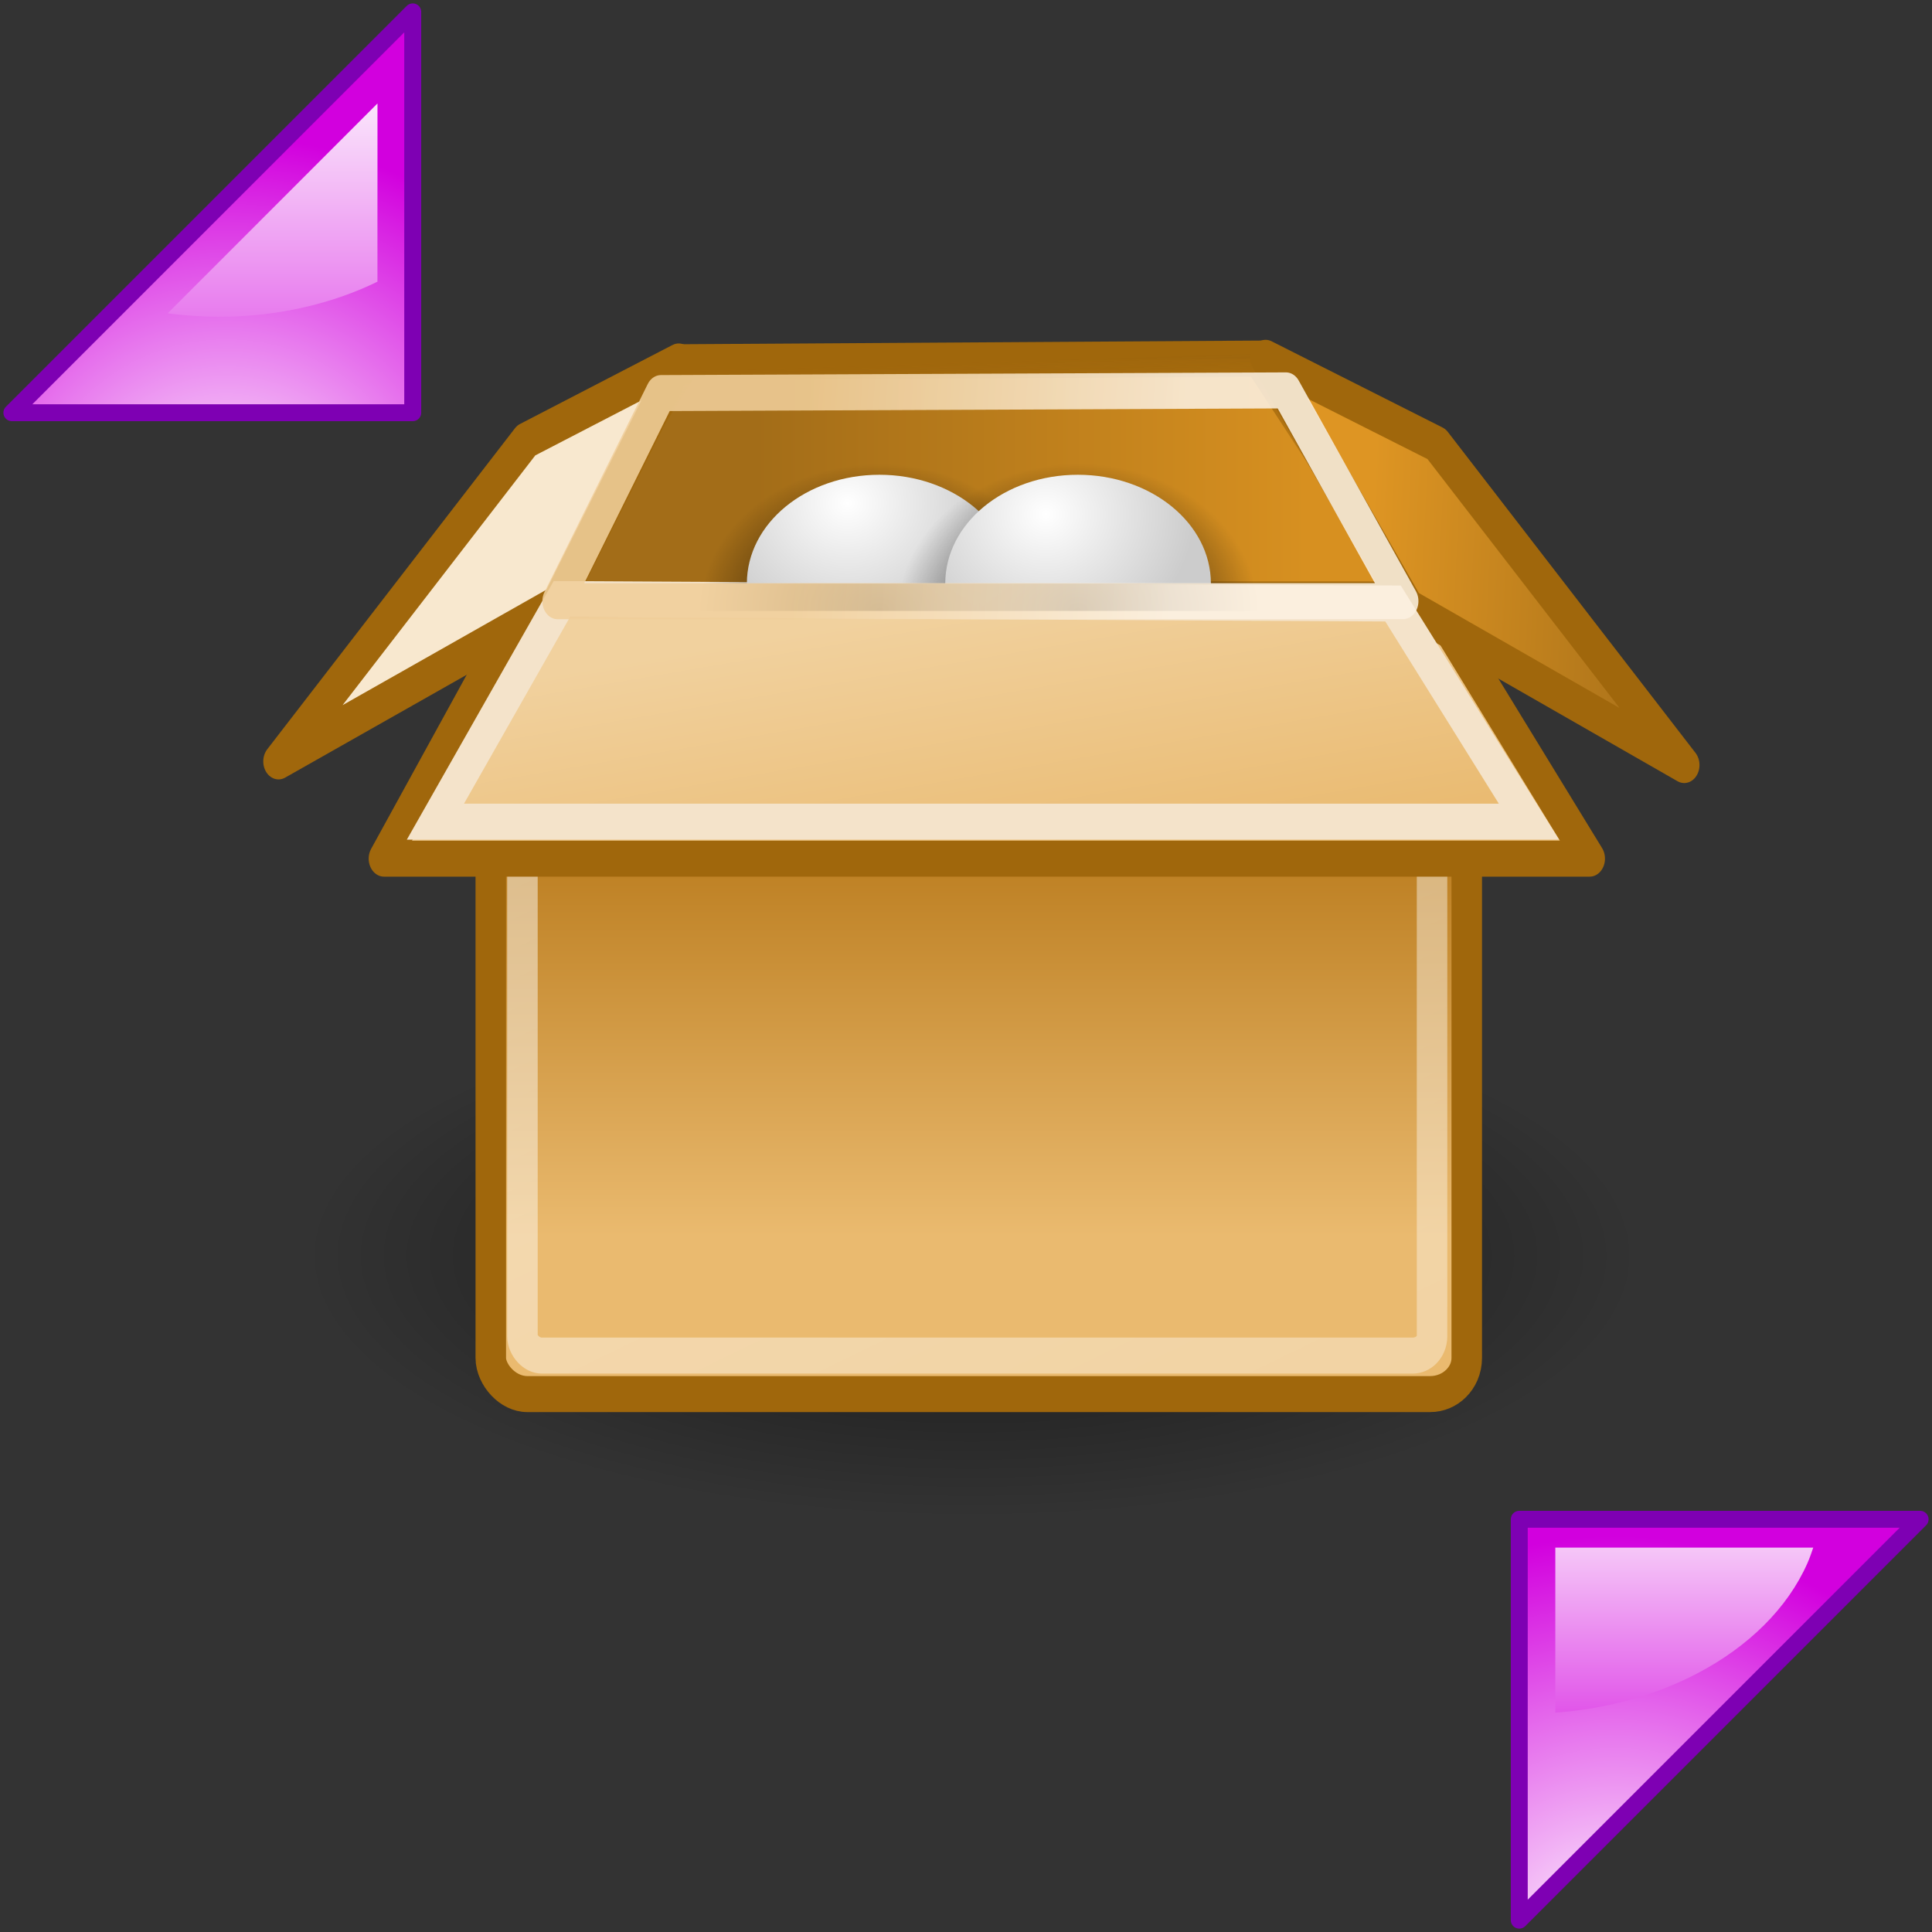 <svg xmlns="http://www.w3.org/2000/svg" xmlns:cc="http://web.resource.org/cc/" xmlns:svg="http://www.w3.org/2000/svg" xmlns:xlink="http://www.w3.org/1999/xlink" id="svg2" width="128" height="128" enable-background="new 0 0 128 128" overflow="visible" viewBox="0 0 128 128" xml:space="preserve"><rect x="0" y="0" width="128" height="128" fill="#333333" stroke="none"/><defs id="defs60"><linearGradient id="linearGradient4979"><stop id="stop4981" offset="0" style="stop-color:#fbf0e0;stop-opacity:1"/><stop id="stop4983" offset="1" style="stop-color:#f0ce99;stop-opacity:1"/></linearGradient><linearGradient id="linearGradient2269" x1="30.062" x2="17.696" y1="13.445" y2="12.334" gradientUnits="userSpaceOnUse" xlink:href="#linearGradient4979"/><radialGradient id="radialGradient2908" cx="21.579" cy="9.811" r="9.586" fx="21.579" fy="9.811" gradientTransform="matrix(0.749,0,0,0.394,6.227,10.093)" gradientUnits="userSpaceOnUse" xlink:href="#linearGradient2869"/><radialGradient id="radialGradient2906" cx="23.944" cy="20.8" r="6.429" fx="23.944" fy="20.8" gradientTransform="matrix(1.353,5.468101e-16,-1.144754e-13,0.636,-8.459,3.413)" gradientUnits="userSpaceOnUse" xlink:href="#linearGradient2884"/><linearGradient id="linearGradient2869"><stop style="stop-color:#fff;stop-opacity:1" id="stop2871" offset="0"/><stop style="stop-color:#ccc;stop-opacity:1" id="stop2873" offset="1"/></linearGradient><radialGradient id="radialGradient2898" cx="21.579" cy="9.026" r="9.586" fx="21.579" fy="9.026" gradientTransform="matrix(0.749,0,0,0.394,6.227,10.093)" gradientUnits="userSpaceOnUse" xlink:href="#linearGradient2869"/><linearGradient id="linearGradient2884"><stop style="stop-color:#000;stop-opacity:1" id="stop2886" offset="0"/><stop style="stop-color:#000;stop-opacity:0" id="stop2888" offset="1"/></linearGradient><radialGradient id="radialGradient2896" cx="23.944" cy="20.8" r="6.429" fx="23.944" fy="20.8" gradientTransform="matrix(1.353,5.468101e-16,-1.144754e-13,0.636,-8.459,3.413)" gradientUnits="userSpaceOnUse" xlink:href="#linearGradient2884"/><linearGradient id="linearGradient4995"><stop id="stop4997" offset="0" style="stop-color:#de9523;stop-opacity:1"/><stop id="stop4999" offset="1" style="stop-color:#a36d18;stop-opacity:1"/></linearGradient><linearGradient id="linearGradient2274" x1="36.289" x2="47.066" y1="14.662" y2="15.268" gradientUnits="userSpaceOnUse" xlink:href="#linearGradient4995"/><linearGradient id="linearGradient4192"><stop id="stop4194" offset="0" style="stop-color:#e9b96e;stop-opacity:1"/><stop id="stop4196" offset="1" style="stop-color:#f1d19e;stop-opacity:1"/></linearGradient><linearGradient id="linearGradient2277" x1="25.381" x2="24.119" y1="24.721" y2="16.17" gradientTransform="matrix(1,0,0,0.986,1.581201e-15,0.317)" gradientUnits="userSpaceOnUse" xlink:href="#linearGradient4192"/><linearGradient id="linearGradient4987"><stop id="stop4989" offset="0" style="stop-color:#a0670c;stop-opacity:1"/><stop id="stop4991" offset="1" style="stop-color:#a0670c;stop-opacity:0"/></linearGradient><linearGradient id="linearGradient2282" x1="21.907" x2="22.072" y1="9.758" y2="16.021" gradientUnits="userSpaceOnUse" xlink:href="#linearGradient4987"/><linearGradient id="linearGradient4182"><stop id="stop4184" offset="0" style="stop-color:#a36d18;stop-opacity:1"/><stop id="stop4186" offset="1" style="stop-color:#d79020;stop-opacity:1"/></linearGradient><linearGradient id="linearGradient2280" x1="16.149" x2="34.194" y1="12.637" y2="12.637" gradientTransform="matrix(1,0,0,1.039,1.581201e-15,-4.057054e-2)" gradientUnits="userSpaceOnUse" xlink:href="#linearGradient4182"/><linearGradient id="linearGradient4222"><stop id="stop4224" offset="0" style="stop-color:#fff;stop-opacity:1"/><stop id="stop4226" offset="1" style="stop-color:#fff;stop-opacity:.686"/></linearGradient><linearGradient id="linearGradient2285" x1="18.707" x2="30.015" y1="19.912" y2="47.388" gradientUnits="userSpaceOnUse" xlink:href="#linearGradient4222"/><linearGradient id="linearGradient4210"><stop id="stop4212" offset="0" style="stop-color:#eaba6f;stop-opacity:1"/><stop id="stop4214" offset="1" style="stop-color:#b97a1b;stop-opacity:1"/></linearGradient><linearGradient id="linearGradient2288" x1="24.99" x2="24.99" y1="34.005" y2="22.585" gradientUnits="userSpaceOnUse" xlink:href="#linearGradient4210"/><linearGradient id="linearGradient4946"><stop id="stop4948" offset="0" style="stop-color:#000;stop-opacity:1"/><stop id="stop4950" offset="1" style="stop-color:#000;stop-opacity:0"/></linearGradient><radialGradient id="radialGradient2252" cx="22.93" cy="35.373" r="17.577" fx="22.93" fy="35.373" gradientTransform="matrix(1,0,0,0.333,9.848894e-16,23.582)" gradientUnits="userSpaceOnUse" xlink:href="#linearGradient4946"/></defs><g id="Layer_1"><g id="g5"><g id="g7"><radialGradient id="XMLID_1_" cx="15.001" cy="35.947" r="26.929" fx="15.001" fy="35.947" gradientUnits="userSpaceOnUse"><stop style="stop-color:#fff" id="stop10" offset="0"/><stop style="stop-color:#d200de" id="stop12" offset="1"/></radialGradient><path id="path14" fill="url(#XMLID_1_)" d="M27.345,27.345V0.787L0.787,27.345H27.345z"/><path id="path16" fill="#7E00B3" d="M26.947,0.391L0.391,26.947c-0.161,0.161-0.208,0.402-0.122,0.612c0.087,0.209,0.292,0.346,0.519,0.346 h26.558c0.31,0,0.561-0.251,0.561-0.561V0.787c0-0.227-0.137-0.432-0.346-0.519C27.35,0.183,27.107,0.229,26.947,0.391z M26.783,2.142c0,2.386,0,23.623,0,24.642c-1.019,0-22.256,0-24.642,0C3.854,25.07,25.07,3.854,26.783,2.142z"/><radialGradient id="XMLID_2_" cx="16.743" cy="30.398" r="18.033" fx="16.743" fy="30.398" gradientUnits="userSpaceOnUse"><stop style="stop-color:#fff" id="stop19" offset="0"/><stop style="stop-color:#d200de" id="stop21" offset="1"/></radialGradient><path id="path23" fill="url(#XMLID_2_)" d="M11.103,20.761c1.093,0.142,2.218,0.224,3.37,0.224c3.93,0,7.56-0.865,10.536-2.322V6.854 L11.103,20.761z"/><linearGradient id="XMLID_3_" x1="18.056" x2="18.056" y1="3.312" y2="37.536" gradientUnits="userSpaceOnUse"><stop style="stop-color:#fff" id="stop26" offset="0"/><stop style="stop-color:#d200de" id="stop28" offset="1"/></linearGradient><path id="path30" fill="url(#XMLID_3_)" d="M11.103,20.761c1.093,0.142,2.218,0.224,3.37,0.224c3.93,0,7.56-0.865,10.536-2.322V6.854 L11.103,20.761z"/></g><g id="g32"><radialGradient id="XMLID_4_" cx="107.014" cy="129.831" r="28.053" fx="107.014" fy="129.831" gradientUnits="userSpaceOnUse"><stop style="stop-color:#fff" id="stop35" offset="0"/><stop style="stop-color:#d200de" id="stop37" offset="1"/></radialGradient><path id="path39" fill="url(#XMLID_4_)" d="M100.656,100.656v26.557l26.557-26.557H100.656z"/><path id="path41" fill="#7E00B3" d="M100.656,100.095c-0.311,0-0.562,0.251-0.562,0.562v26.557c0,0.228,0.137,0.432,0.347,0.519 c0.209,0.087,0.451,0.039,0.611-0.122l26.557-26.557c0.16-0.16,0.209-0.402,0.122-0.611c-0.087-0.21-0.291-0.347-0.519-0.347 H100.656z M125.858,101.217c-1.714,1.713-22.928,22.928-24.642,24.642c0-2.386,0-23.622,0-24.642 C102.236,101.217,123.473,101.217,125.858,101.217z"/><radialGradient id="XMLID_5_" cx="107.404" cy="123.215" r="19.293" fx="107.404" fy="123.215" gradientUnits="userSpaceOnUse"><stop style="stop-color:#fff" id="stop44" offset="0"/><stop style="stop-color:#d200de" id="stop46" offset="1"/></radialGradient><path id="path48" fill="url(#XMLID_5_)" d="M121.295,103.147h-0.674c-0.121,0.364-0.249,0.726-0.405,1.079L121.295,103.147z"/><linearGradient id="XMLID_6_" x1="111.588" x2="111.588" y1="97.049" y2="121.735" gradientUnits="userSpaceOnUse"><stop style="stop-color:#fff" id="stop51" offset="0"/><stop style="stop-color:#d200de" id="stop53" offset="1"/></linearGradient><path id="path55" fill="url(#XMLID_6_)" d="M103.044,102.532v10.934c3.49-0.25,6.702-1.181,9.412-2.602c3.383-1.773,5.969-4.313,7.283-7.283 c0.151-0.344,0.276-0.695,0.394-1.049H103.044z"/></g></g><path id="path57" fill="none" d="M128,128H0V0h128V128z"/></g><g id="g1537" transform="matrix(2.022,0,0,2.386,17.428,0.768)"><path style="opacity:.57;color:#000;fill:url(#radialGradient2252);fill-opacity:1;fill-rule:nonzero;stroke:none;stroke-width:1;stroke-linecap:round;stroke-linejoin:round;marker:none;marker-start:none;marker-mid:none;marker-end:none;stroke-miterlimit:4;stroke-dasharray:none;stroke-dashoffset:0;stroke-opacity:1;visibility:visible;display:block;overflow:visible" id="path4944" d="M 40.507 35.373 A 17.577 5.859 0 1 1 5.354,35.373 A 17.577 5.859 0 1 1 40.507 35.373 z" transform="matrix(1.247,0,0,1.247,-5.364,-9.55)"/><rect style="opacity:1;color:#000;fill:url(#linearGradient2288);fill-opacity:1;fill-rule:nonzero;stroke:#a0670c;stroke-width:1;stroke-linecap:butt;stroke-linejoin:miter;marker:none;marker-start:none;marker-mid:none;marker-end:none;stroke-miterlimit:4;stroke-dasharray:none;stroke-dashoffset:0;stroke-opacity:1;visibility:visible;display:block;overflow:visible" id="rect3115" width="31.978" height="23.113" x="7.462" y="15.275" rx="1.199" ry="1.003"/><rect id="rect4220" width="29.804" height="21.075" x="8.499" y="16.244" rx=".635" ry=".538" style="opacity:.481;color:#000;fill:none;fill-opacity:1;fill-rule:nonzero;stroke:url(#linearGradient2285);stroke-width:1;stroke-linecap:butt;stroke-linejoin:miter;marker:none;marker-start:none;marker-mid:none;marker-end:none;stroke-miterlimit:4;stroke-dasharray:none;stroke-dashoffset:0;stroke-opacity:1;visibility:visible;display:block;overflow:visible"/><path style="fill:url(#linearGradient2280);fill-opacity:1;fill-rule:evenodd;stroke:url(#linearGradient2282);stroke-width:1;stroke-linecap:butt;stroke-linejoin:miter;stroke-miterlimit:4;stroke-dasharray:none;stroke-opacity:1" id="path4162" d="M 8.77,16.547 L 13.82,9.736 L 32.615,9.635 L 37.835,16.409 L 8.77,16.547 z"/><path style="opacity:1;color:#000;fill:url(#linearGradient2277);fill-opacity:1;fill-rule:nonzero;stroke:#a0670c;stroke-width:1;stroke-linecap:round;stroke-linejoin:round;marker:none;marker-start:none;marker-mid:none;marker-end:none;stroke-miterlimit:4;stroke-dasharray:none;stroke-dashoffset:0;stroke-opacity:1;visibility:visible;display:block;overflow:visible" id="path4164" d="M 38.276,16.326 L 43.469,23.52 L 3.961,23.52 L 8.625,16.321 L 38.276,16.326 z"/><path style="opacity:1;color:#000;fill:url(#linearGradient2274);fill-opacity:1;fill-rule:nonzero;stroke:#a0670c;stroke-width:1;stroke-linecap:round;stroke-linejoin:round;marker:none;marker-start:none;marker-mid:none;marker-end:none;stroke-miterlimit:4;stroke-dasharray:none;stroke-dashoffset:0;stroke-opacity:1;visibility:visible;display:block;overflow:visible" id="path4178" d="M 32.849,9.614 L 37.532,16.536 L 46.566,20.921 L 38.451,12.009 L 32.849,9.614 z"/><path id="path4180" d="M 13.618,9.715 L 9.642,16.435 L 0.507,20.82 L 8.622,11.908 L 13.618,9.715 z" style="opacity:1;color:#000;fill:#f8e8cf;fill-opacity:1;fill-rule:nonzero;stroke:#a0670c;stroke-width:1;stroke-linecap:round;stroke-linejoin:round;marker:none;marker-start:none;marker-mid:none;marker-end:none;stroke-miterlimit:4;stroke-dasharray:none;stroke-dashoffset:0;stroke-opacity:1;visibility:visible;display:block;overflow:visible"/><path id="path4954" d="M 37.025,16.436 L 41.479,22.493 L 5.648,22.493 L 9.789,16.313 L 37.025,16.436 z" style="opacity:1;color:#000;fill:none;fill-opacity:1;fill-rule:nonzero;stroke:#f4e3ca;stroke-width:1;stroke-linecap:butt;stroke-linejoin:miter;marker:none;marker-start:none;marker-mid:none;marker-end:none;stroke-miterlimit:4;stroke-dasharray:none;stroke-dashoffset:0;stroke-opacity:1;visibility:visible;display:block;overflow:visible"/><g id="g2892" transform="matrix(0.677,0,0,1,3.995,0)"><path id="path2882" d="M 23.926,12.102 C 18.588,12.102 14.283,14.13 14.283,16.642 L 33.605,16.642 C 33.605,14.13 29.264,12.102 23.926,12.102 z" style="opacity:1;color:#000;fill:url(#radialGradient2896);fill-opacity:1;fill-rule:evenodd;stroke:none;stroke-width:2;stroke-linecap:round;stroke-linejoin:round;marker:none;marker-start:none;marker-mid:none;marker-end:none;stroke-miterlimit:4;stroke-dasharray:none;stroke-dashoffset:0;stroke-opacity:1;visibility:visible;display:inline;overflow:visible"/><path style="opacity:1;color:#000;fill:url(#radialGradient2898);fill-opacity:1;fill-rule:evenodd;stroke:none;stroke-width:2;stroke-linecap:round;stroke-linejoin:round;marker:none;marker-start:none;marker-mid:none;marker-end:none;stroke-miterlimit:4;stroke-dasharray:none;stroke-dashoffset:0;stroke-opacity:1;visibility:visible;display:inline;overflow:visible" id="path2141" d="M 23.932,12.861 C 20.38,12.861 17.515,14.211 17.515,15.882 L 30.372,15.882 C 30.372,14.211 27.484,12.861 23.932,12.861 z"/></g><g id="g2900" transform="matrix(0.677,0,0,1,10.495,0)"><path style="opacity:1;color:#000;fill:url(#radialGradient2906);fill-opacity:1;fill-rule:evenodd;stroke:none;stroke-width:2;stroke-linecap:round;stroke-linejoin:round;marker:none;marker-start:none;marker-mid:none;marker-end:none;stroke-miterlimit:4;stroke-dasharray:none;stroke-dashoffset:0;stroke-opacity:1;visibility:visible;display:inline;overflow:visible" id="path2902" d="M 23.926,12.102 C 18.588,12.102 14.283,14.13 14.283,16.642 L 33.605,16.642 C 33.605,14.13 29.264,12.102 23.926,12.102 z"/><path id="path2904" d="M 23.932,12.861 C 20.38,12.861 17.515,14.211 17.515,15.882 L 30.372,15.882 C 30.372,14.211 27.484,12.861 23.932,12.861 z" style="opacity:1;color:#000;fill:url(#radialGradient2908);fill-opacity:1;fill-rule:evenodd;stroke:none;stroke-width:2;stroke-linecap:round;stroke-linejoin:round;marker:none;marker-start:none;marker-mid:none;marker-end:none;stroke-miterlimit:4;stroke-dasharray:none;stroke-dashoffset:0;stroke-opacity:1;visibility:visible;display:inline;overflow:visible"/></g><path id="path4966" d="M 9.652,16.372 L 13.037,10.593 L 33.515,10.518 L 37.357,16.37 L 9.652,16.372 z" style="opacity:.88;fill:none;fill-opacity:1;fill-rule:evenodd;stroke:url(#linearGradient2269);stroke-width:1;stroke-linecap:round;stroke-linejoin:round;stroke-miterlimit:4;stroke-dasharray:none;stroke-opacity:1"/></g></svg>